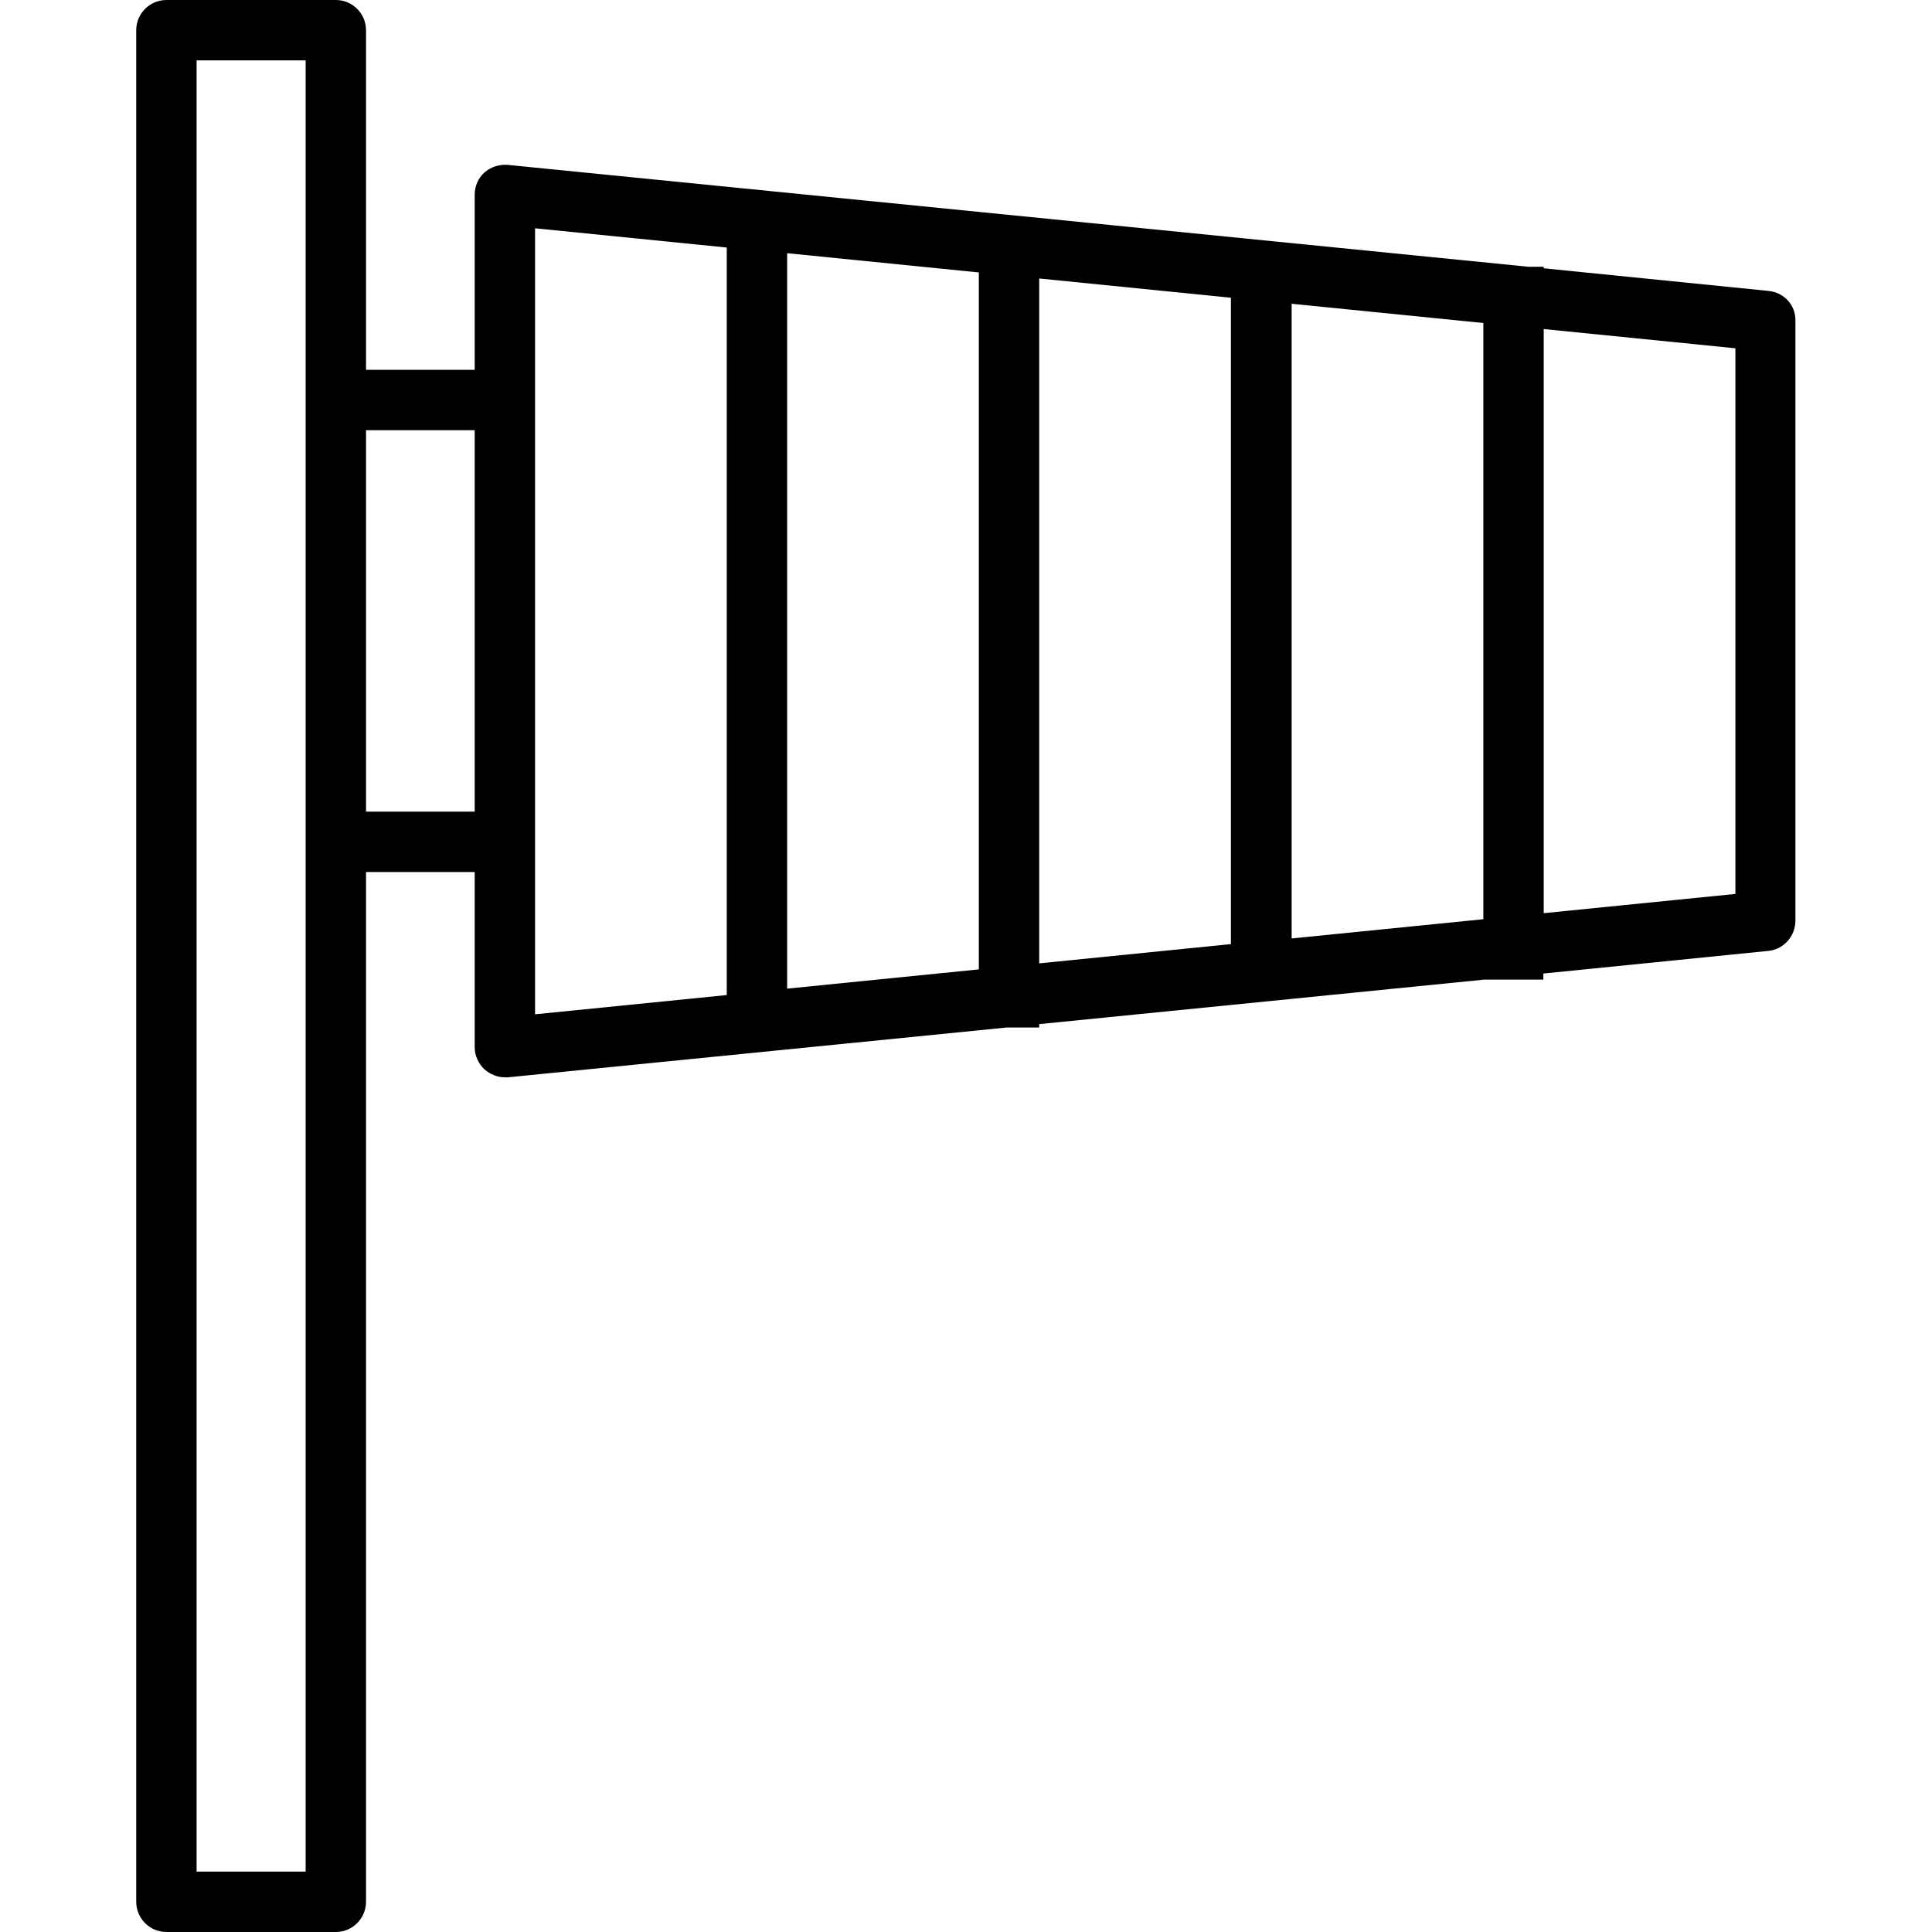 <svg xmlns="http://www.w3.org/2000/svg" enable-background="new 0 0 512 512" viewBox="0 0 512 512"><path d="M468.7,77.1l-59.6-6v-0.4h-4L134.6,43.7c-2.2-0.2-4.5,0.5-6.2,2s-2.6,3.7-2.6,5.9V98H97V8c0-4.4-3.6-8-8-8H44.1
	c-4.4,0-8,3.6-8,8v496c0,4.4,3.6,8,8,8H89c4.4,0,8-3.6,8-8V231.1h28.8v46.4c0,2.3,1,4.4,2.6,5.9c1.5,1.3,3.4,2.1,5.4,2.1
	c0.3,0,0.5,0,0.8,0l132.2-13.2h8.6v-0.9l118-11.8h15.6V258l59.6-6c4.1-0.4,7.2-3.9,7.2-8V85C475.9,80.9,472.8,77.5,468.7,77.1z
	 M81,496H52.1V16H81V496z M97,215.1V114h28.8v101.1H97z M393.1,85.6v158l-50.8,5.1V80.5L393.1,85.6z M259.4,72.2v184.7l-50.8,5.1
	V67.1L259.4,72.2z M141.8,60.5l50.8,5.1v198.1l-50.8,5.1V60.5z M275.4,73.8l50.8,5.1v171.3l-50.8,5.1V73.8z M459.9,236.9l-50.8,5.1
	V87.2l50.8,5.1V236.9z"/></svg>
